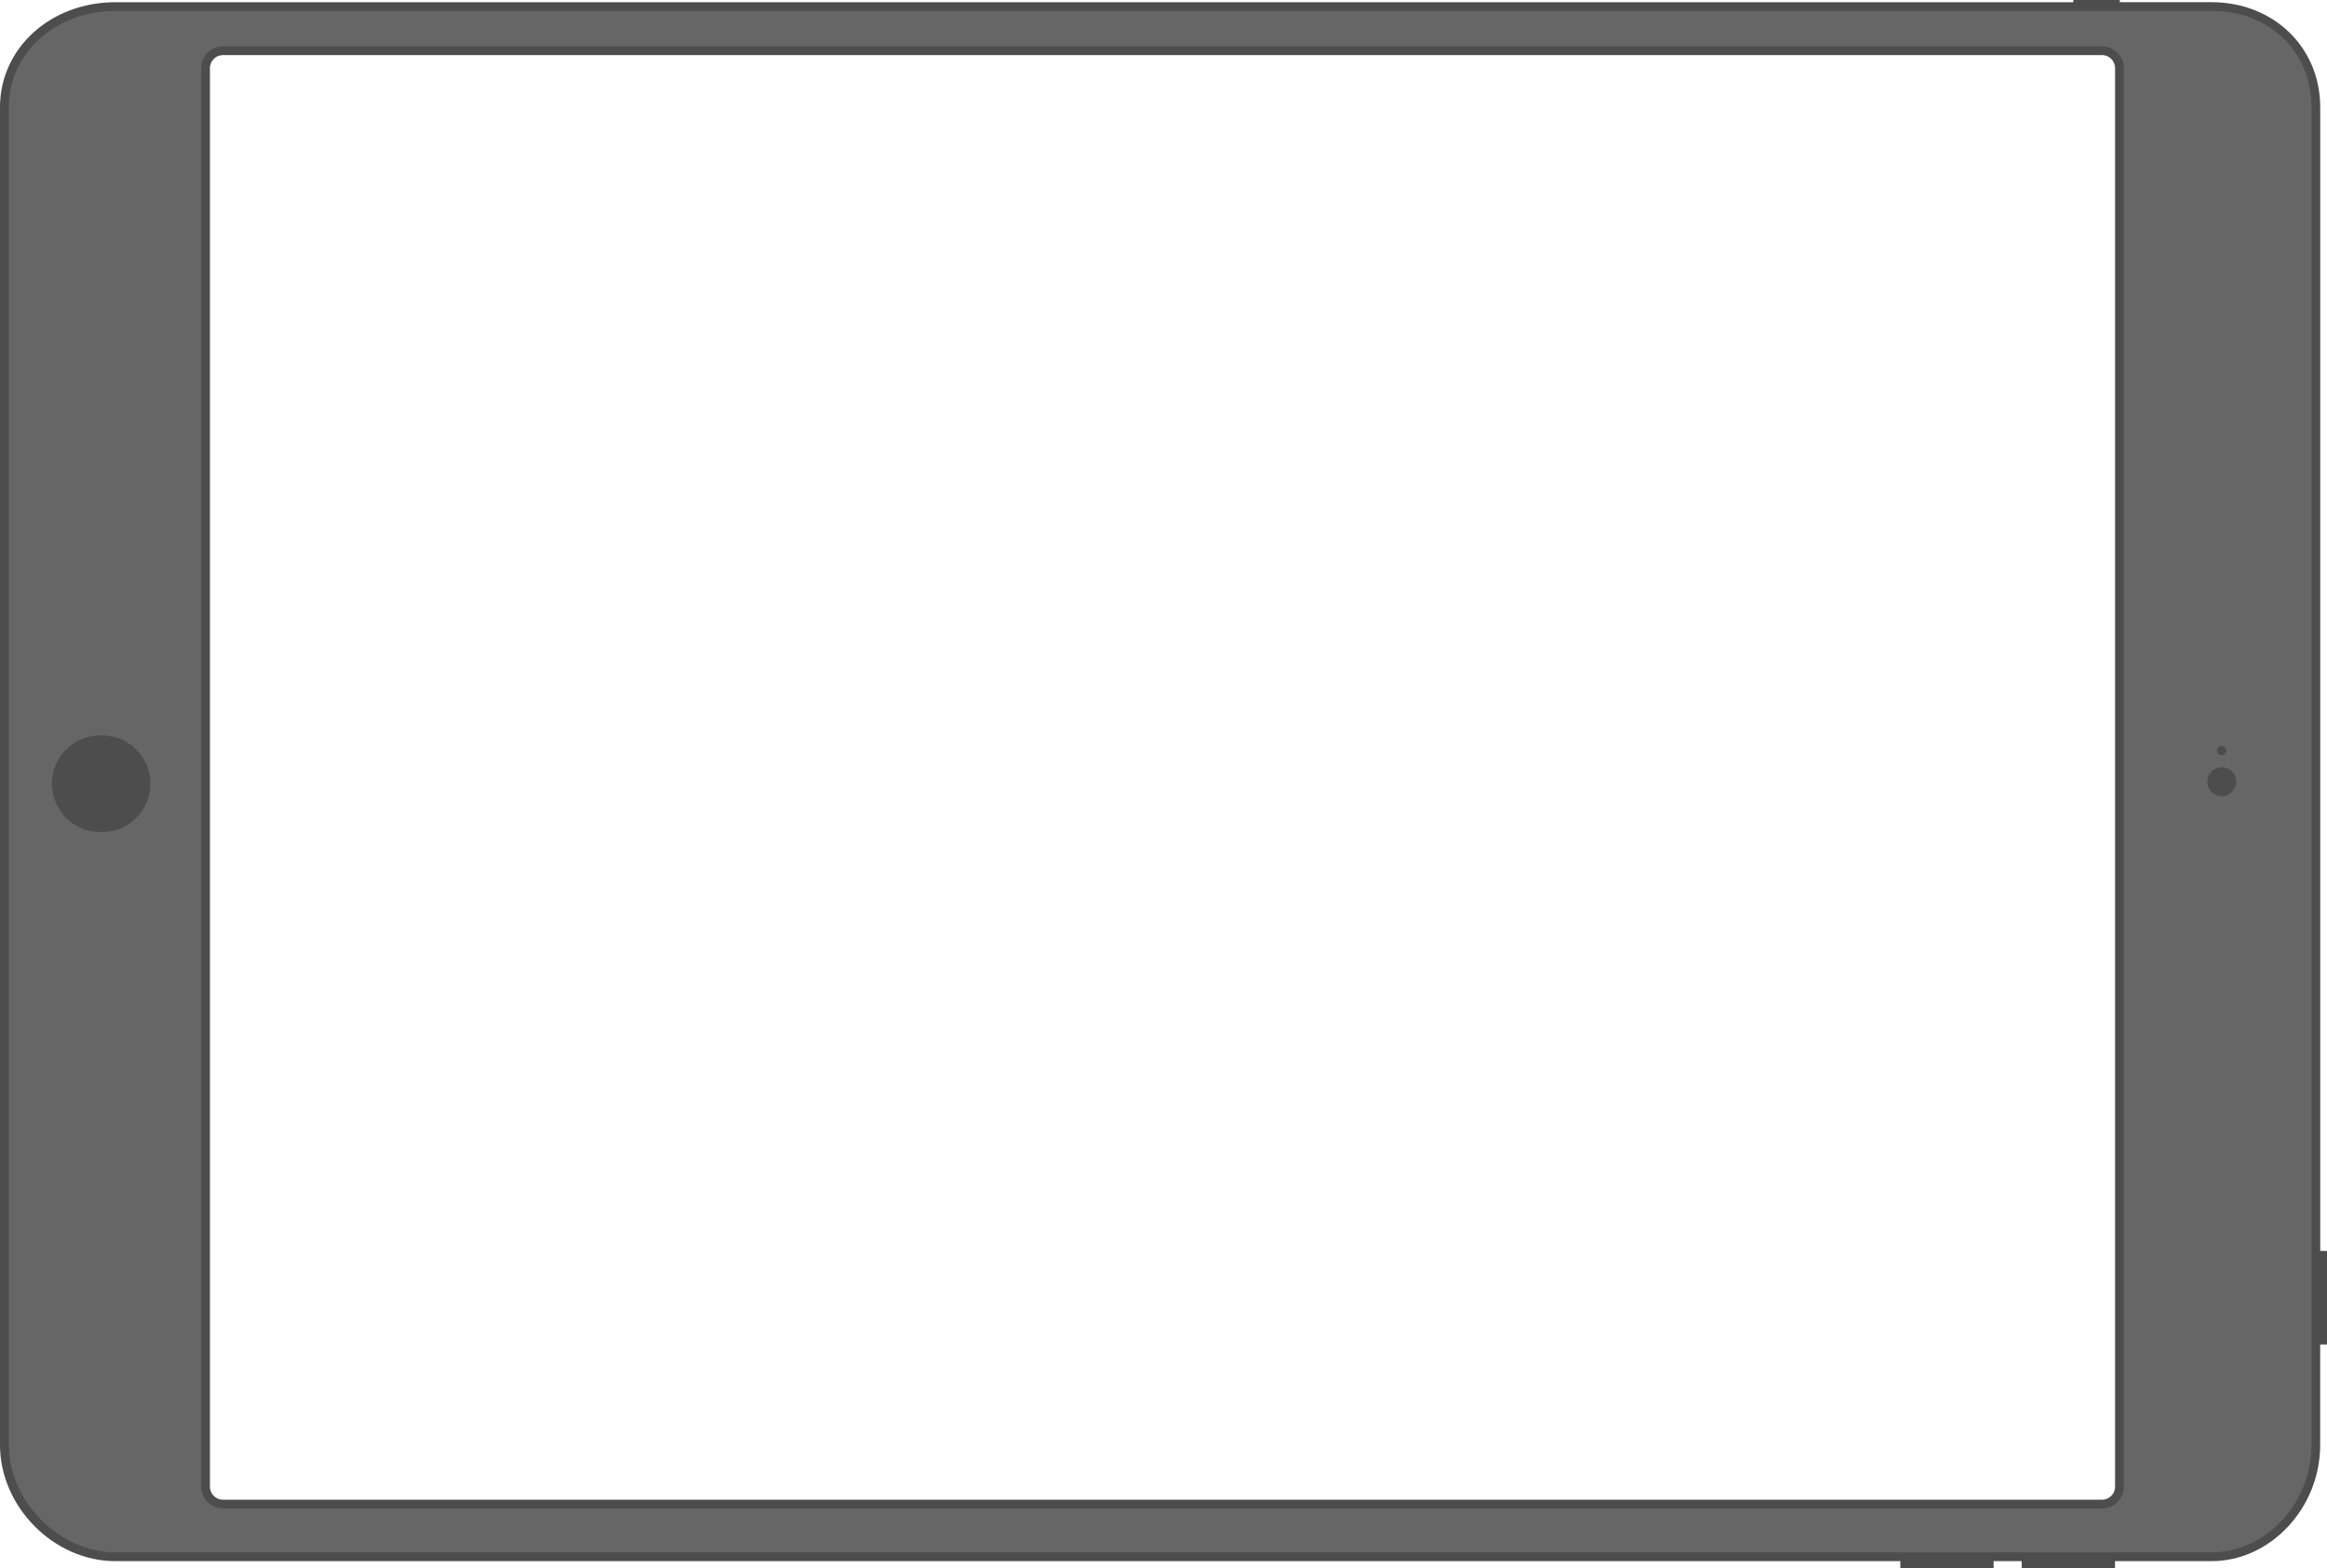 <svg xmlns="http://www.w3.org/2000/svg" viewBox="0 0 532 358.67"><g data-name="Layer 1"><path d="M505.63 1.51H26.36C12.92 1.51 1 11 1 24.5v305.94C1 343.88 12.92 356 26.36 356h479.27c13.44 0 23.82-12.11 23.82-25.55V24.5c0-13.5-10.37-22.99-23.82-22.99zm-21.08 338.44a4 4 0 0 1-4 4H51a4 4 0 0 1-4-4V15.6a4 4 0 0 1 4-4h429.55a4 4 0 0 1 4 4z" fill="#666666"/><path d="M23.05 190.26h.29a11 11 0 1 0 0-22.09h-.42a11 11 0 0 0 0 22.09h.13z" fill="#4D4D4D"/><circle cx="507.94" cy="178.75" r="3.31" fill="#4D4D4D"/><circle cx="507.94" cy="171.65" r="1.03" fill="#4D4D4D"/><path fill="#666666" d="M483.54 357.67h-21.33"/><path d="M480.55 10.6H51a5 5 0 0 0-5 5v324.35a5 5 0 0 0 5 5h429.55a5 5 0 0 0 5-5V15.6a5 5 0 0 0-5-5zm3 329.35a3 3 0 0 1-3 3H51a3 3 0 0 1-3-3V15.6a3 3 0 0 1 3-3h429.55a3 3 0 0 1 3 3z" fill="#4D4D4D"/><path fill="#666666" d="M531 286.06v21.34M473.96 1.17h10.67M455.79 357.67h-21.34"/><path d="M530.45 286.06V24.5c0-13.68-10.67-24-24.82-24h-21V0H474v.51H26.36C11.58.51 0 11 0 24.5v305.94C0 344.58 12.32 357 26.36 357h408.09v1.68h21.33V357h6.42v1.68h21.33V357h22.09c13.45 0 24.82-12.16 24.82-26.55v-23H532v-21.39zm-2 44.38c0 13.31-10.45 24.55-22.82 24.55H26.36C13.61 355 2 343.29 2 330.44V24.5c0-12.33 10.7-22 24.36-22h479.27c13.22 0 22.82 9.25 22.82 22z" fill="#4D4D4D"/></g></svg>
